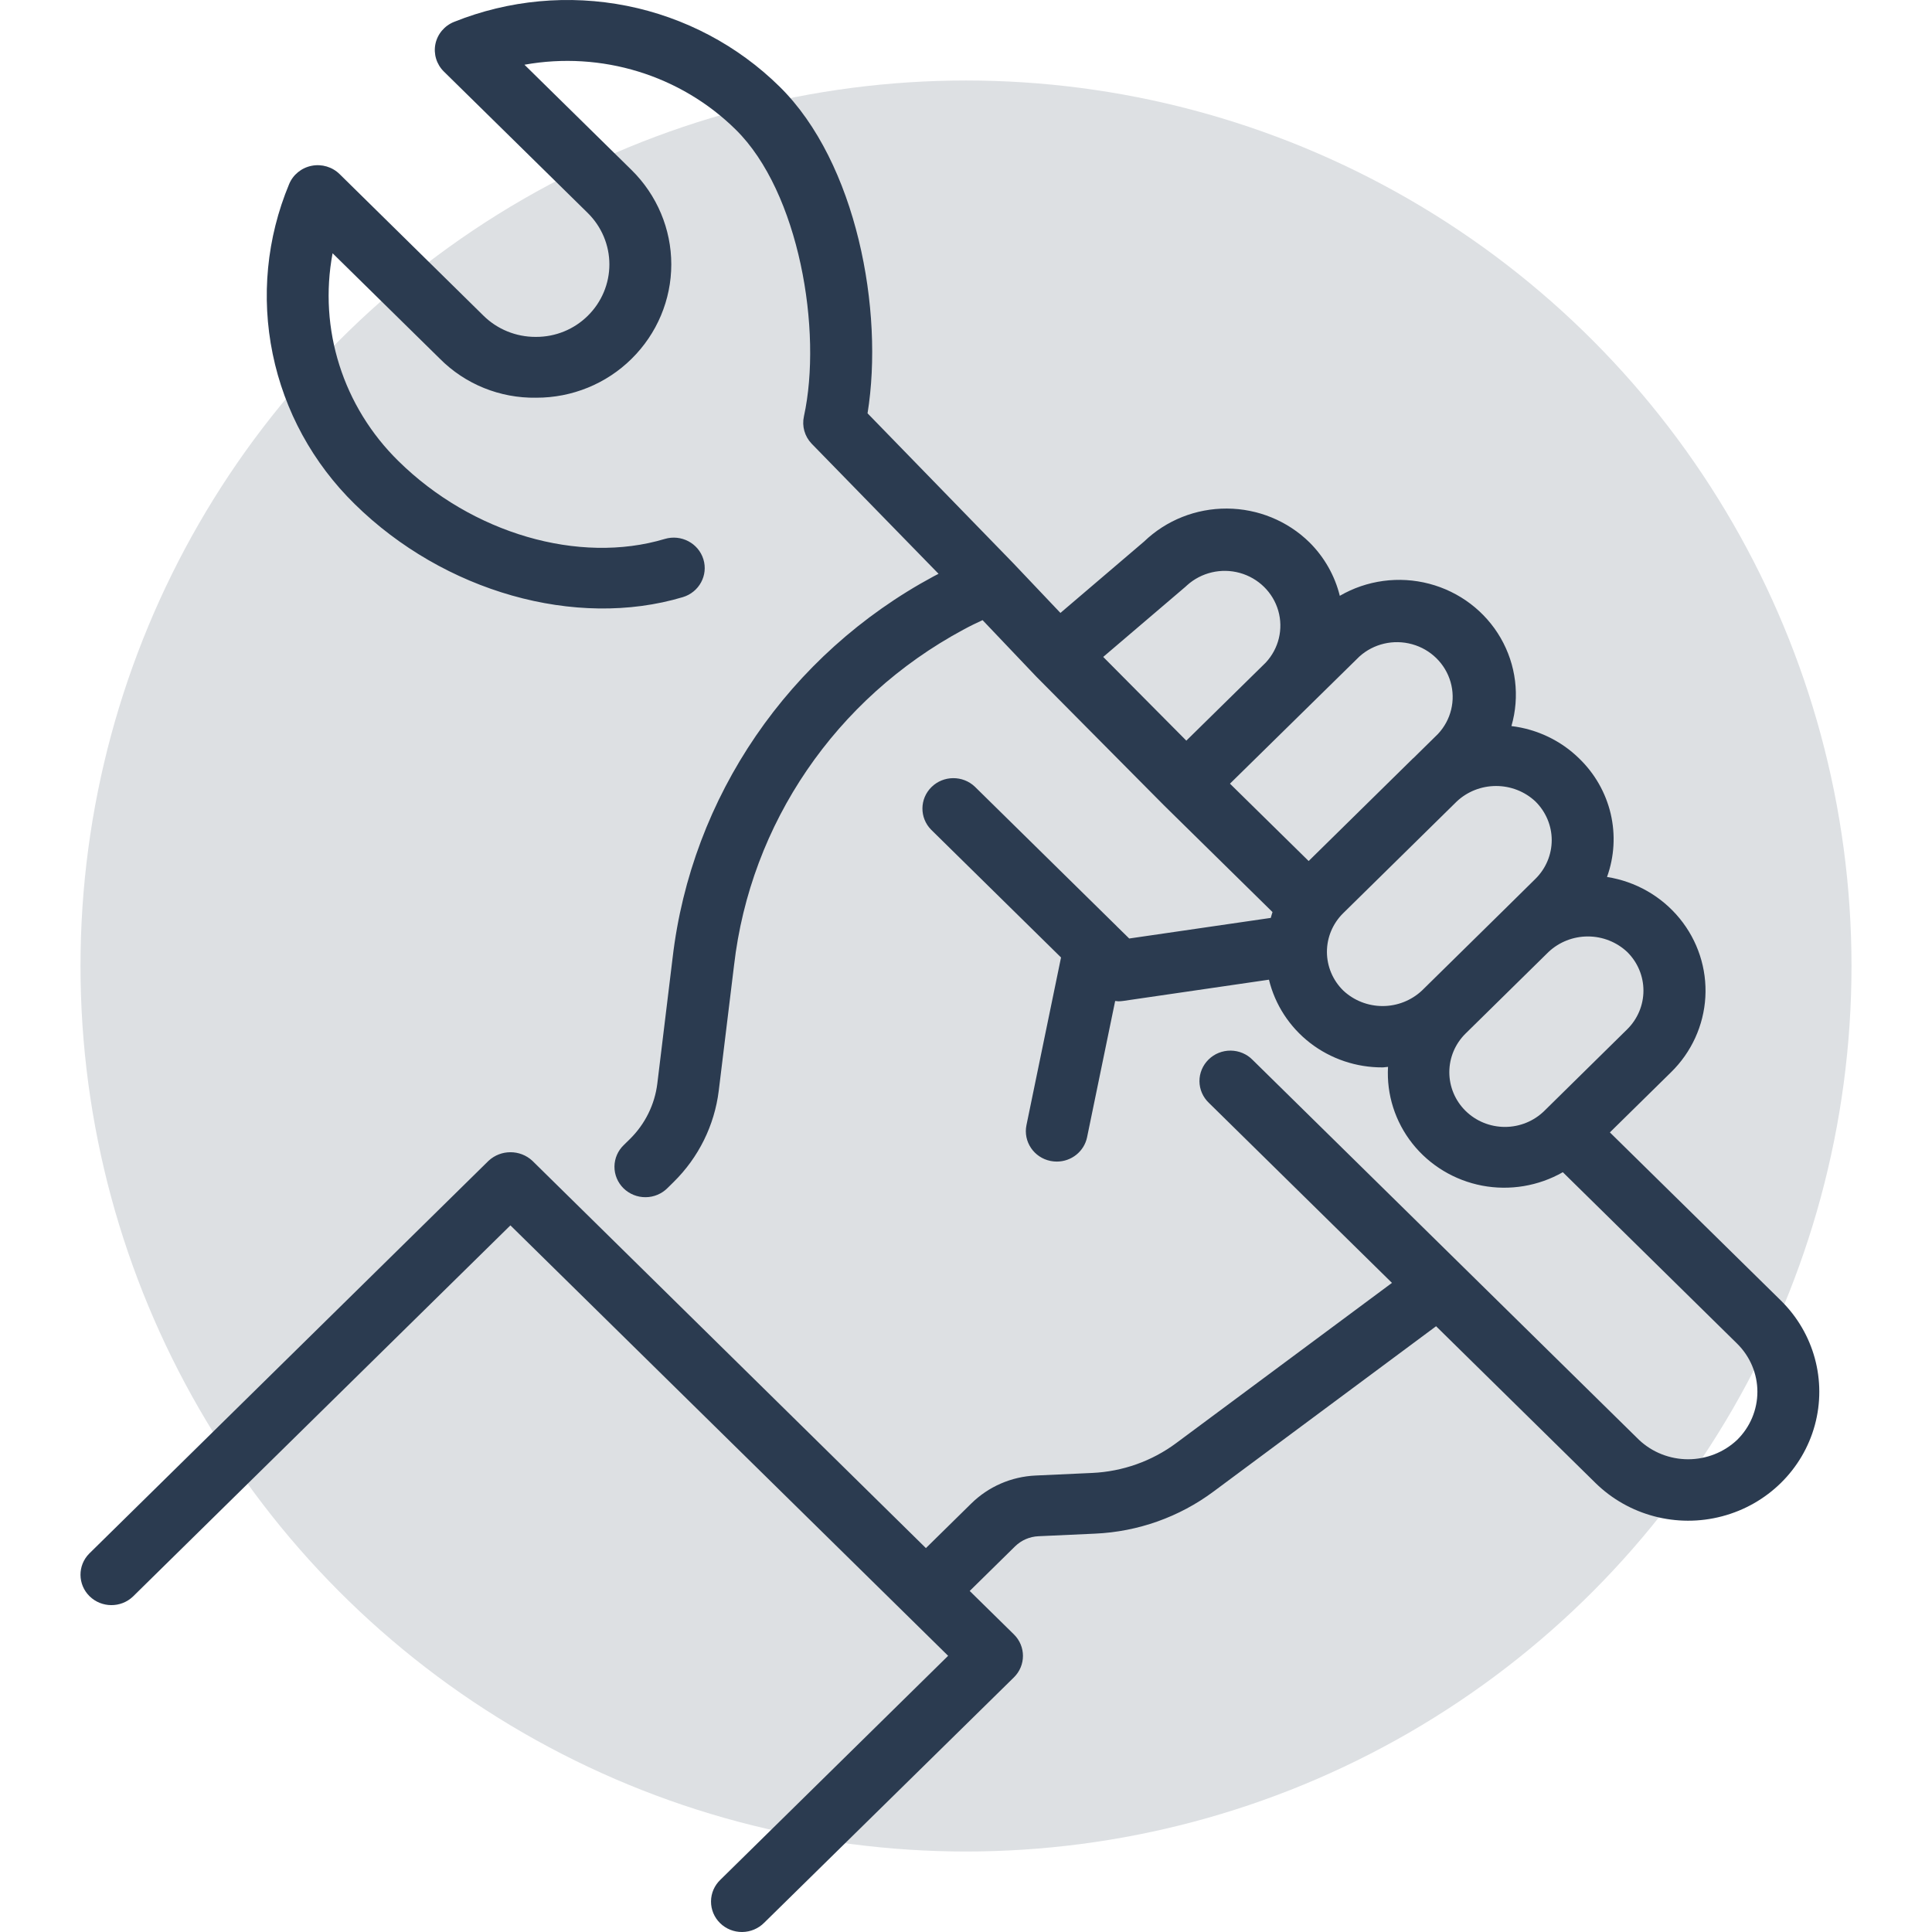 <svg width="48" height="48" viewBox="0 0 48 48" fill="none" xmlns="http://www.w3.org/2000/svg">
<circle cx="24" cy="24" r="22" fill="#DDE0E3"/>
<path d="M39.997 28.134L41.514 26.642C42.024 26.144 42.329 25.477 42.369 24.771C42.409 24.065 42.181 23.369 41.73 22.818C41.279 22.267 40.637 21.9 39.926 21.788C40.108 21.283 40.139 20.738 40.017 20.217C39.894 19.696 39.623 19.22 39.235 18.845C38.781 18.399 38.188 18.116 37.551 18.039C37.764 17.303 37.667 16.515 37.283 15.85C36.899 15.185 36.259 14.7 35.508 14.503C34.756 14.306 33.956 14.414 33.287 14.803C33.163 14.301 32.902 13.841 32.532 13.474C31.988 12.94 31.251 12.639 30.483 12.635C29.714 12.631 28.975 12.925 28.425 13.454L26.346 15.228L25.168 13.986L25.164 13.982L21.554 10.269C21.966 7.72 21.285 4.037 19.368 2.152C18.331 1.13 17.011 0.432 15.573 0.145C14.134 -0.141 12.642 -0.002 11.283 0.543C11.044 0.638 10.87 0.844 10.818 1.092C10.767 1.341 10.845 1.597 11.027 1.777L14.604 5.293C14.947 5.632 15.14 6.091 15.14 6.569C15.14 7.048 14.947 7.507 14.604 7.845C14.263 8.183 13.8 8.372 13.316 8.37H13.306C12.82 8.371 12.354 8.181 12.011 7.842L8.438 4.326C8.256 4.147 7.995 4.069 7.743 4.119C7.49 4.169 7.28 4.34 7.183 4.575C6.626 5.911 6.484 7.378 6.775 8.794C7.065 10.209 7.775 11.508 8.815 12.526C11.03 14.704 14.303 15.632 16.964 14.836C17.37 14.714 17.599 14.292 17.475 13.893C17.351 13.494 16.922 13.269 16.516 13.39C14.384 14.029 11.727 13.253 9.902 11.458C8.523 10.107 7.909 8.174 8.263 6.292L10.927 8.911C11.555 9.545 12.422 9.896 13.322 9.881C14.212 9.883 15.065 9.535 15.692 8.914C16.323 8.292 16.678 7.448 16.678 6.569C16.678 5.69 16.323 4.847 15.692 4.225L13.03 1.608C14.943 1.264 16.905 1.866 18.279 3.22C19.857 4.771 20.438 8.221 19.973 10.346C19.92 10.588 19.991 10.84 20.163 11.021L23.318 14.256L23.198 14.318C19.597 16.255 17.177 19.793 16.71 23.803L16.331 26.92C16.267 27.442 16.027 27.927 15.65 28.299L15.501 28.445C15.352 28.586 15.268 28.78 15.266 28.982C15.264 29.185 15.346 29.38 15.491 29.523C15.637 29.666 15.835 29.746 16.041 29.744C16.247 29.743 16.444 29.659 16.587 29.514L16.736 29.367C17.357 28.756 17.751 27.958 17.857 27.1L18.237 23.984C18.643 20.461 20.765 17.352 23.927 15.648C24.112 15.547 24.274 15.471 24.412 15.407L25.729 16.792L25.735 16.798L25.74 16.804L28.916 20.006L28.92 20.008L28.922 20.012L31.615 22.66C31.598 22.707 31.587 22.756 31.572 22.805L28.055 23.317L27.744 23.012L27.74 23.007L24.22 19.545C23.919 19.259 23.439 19.263 23.143 19.554C22.846 19.846 22.842 20.317 23.134 20.614L26.361 23.788L25.502 27.954C25.418 28.363 25.687 28.761 26.102 28.844C26.153 28.854 26.205 28.859 26.256 28.859C26.621 28.859 26.935 28.606 27.008 28.255L27.706 24.869C27.733 24.873 27.759 24.876 27.785 24.877C27.823 24.877 27.86 24.874 27.898 24.869L31.527 24.34C31.678 24.963 32.039 25.517 32.551 25.913C33.063 26.308 33.697 26.522 34.348 26.519C34.394 26.519 34.438 26.508 34.485 26.506C34.446 27.193 34.662 27.87 35.092 28.413C35.522 28.955 36.138 29.326 36.824 29.457C37.511 29.587 38.223 29.468 38.828 29.123L43.157 33.381C43.48 33.699 43.662 34.129 43.662 34.578C43.662 35.027 43.48 35.458 43.157 35.775C42.83 36.083 42.394 36.255 41.941 36.255C41.487 36.255 41.051 36.083 40.723 35.775L31.121 26.333C30.979 26.187 30.782 26.104 30.575 26.102C30.369 26.101 30.171 26.18 30.026 26.324C29.88 26.467 29.799 26.662 29.8 26.864C29.802 27.067 29.887 27.261 30.035 27.401L34.583 31.873L29.224 35.852C28.619 36.302 27.89 36.561 27.132 36.595L25.73 36.659C25.127 36.686 24.558 36.934 24.131 37.354L23.004 38.462L13.226 28.839C12.921 28.556 12.444 28.556 12.139 28.839L2.216 38.599C1.924 38.895 1.929 39.366 2.225 39.658C2.522 39.949 3.001 39.953 3.302 39.667L12.681 30.444L22.46 40.06L23.556 41.138L17.899 46.701C17.751 46.842 17.666 47.035 17.665 47.238C17.663 47.441 17.744 47.636 17.89 47.779C18.035 47.922 18.233 48.002 18.44 48C18.646 47.998 18.842 47.915 18.986 47.77L25.19 41.674C25.49 41.379 25.49 40.901 25.19 40.606L24.092 39.527L25.219 38.419C25.375 38.266 25.583 38.176 25.803 38.167L27.205 38.103C28.273 38.056 29.3 37.69 30.151 37.056L35.679 32.95L39.638 36.843C40.462 37.652 41.661 37.969 42.785 37.672C43.91 37.376 44.788 36.512 45.089 35.407C45.39 34.301 45.069 33.121 44.246 32.312L39.997 28.134ZM29.451 14.579C29.465 14.567 29.478 14.555 29.49 14.543C29.844 14.223 30.341 14.106 30.803 14.234C31.266 14.363 31.627 14.718 31.758 15.172C31.889 15.627 31.771 16.115 31.446 16.463L29.474 18.401L27.409 16.321L29.451 14.579ZM33.772 16.313C34.125 15.993 34.623 15.877 35.085 16.006C35.547 16.134 35.908 16.489 36.039 16.944C36.17 17.399 36.052 17.887 35.726 18.235L35.112 18.839H35.109L32.513 21.392L30.558 19.47L33.772 16.313ZM33.372 24.609C33.113 24.355 32.968 24.01 32.967 23.65C32.967 23.29 33.111 22.945 33.369 22.69L36.193 19.912C36.456 19.665 36.806 19.528 37.17 19.528C37.534 19.528 37.884 19.665 38.147 19.912C38.406 20.168 38.552 20.513 38.552 20.873C38.552 21.234 38.406 21.58 38.147 21.835L37.39 22.582L35.33 24.608C35.066 24.856 34.716 24.995 34.351 24.995C33.987 24.995 33.635 24.857 33.372 24.609ZM36.412 27.6C36.153 27.345 36.008 26.999 36.008 26.639C36.008 26.278 36.153 25.933 36.412 25.678L38.473 23.651C38.736 23.404 39.086 23.266 39.45 23.266C39.814 23.266 40.164 23.404 40.427 23.651C40.686 23.906 40.831 24.251 40.831 24.611C40.831 24.972 40.686 25.317 40.427 25.573L38.368 27.6C38.108 27.855 37.756 27.998 37.39 27.998C37.023 27.998 36.671 27.855 36.412 27.6Z" fill="#2B3B50"/>
</svg>
